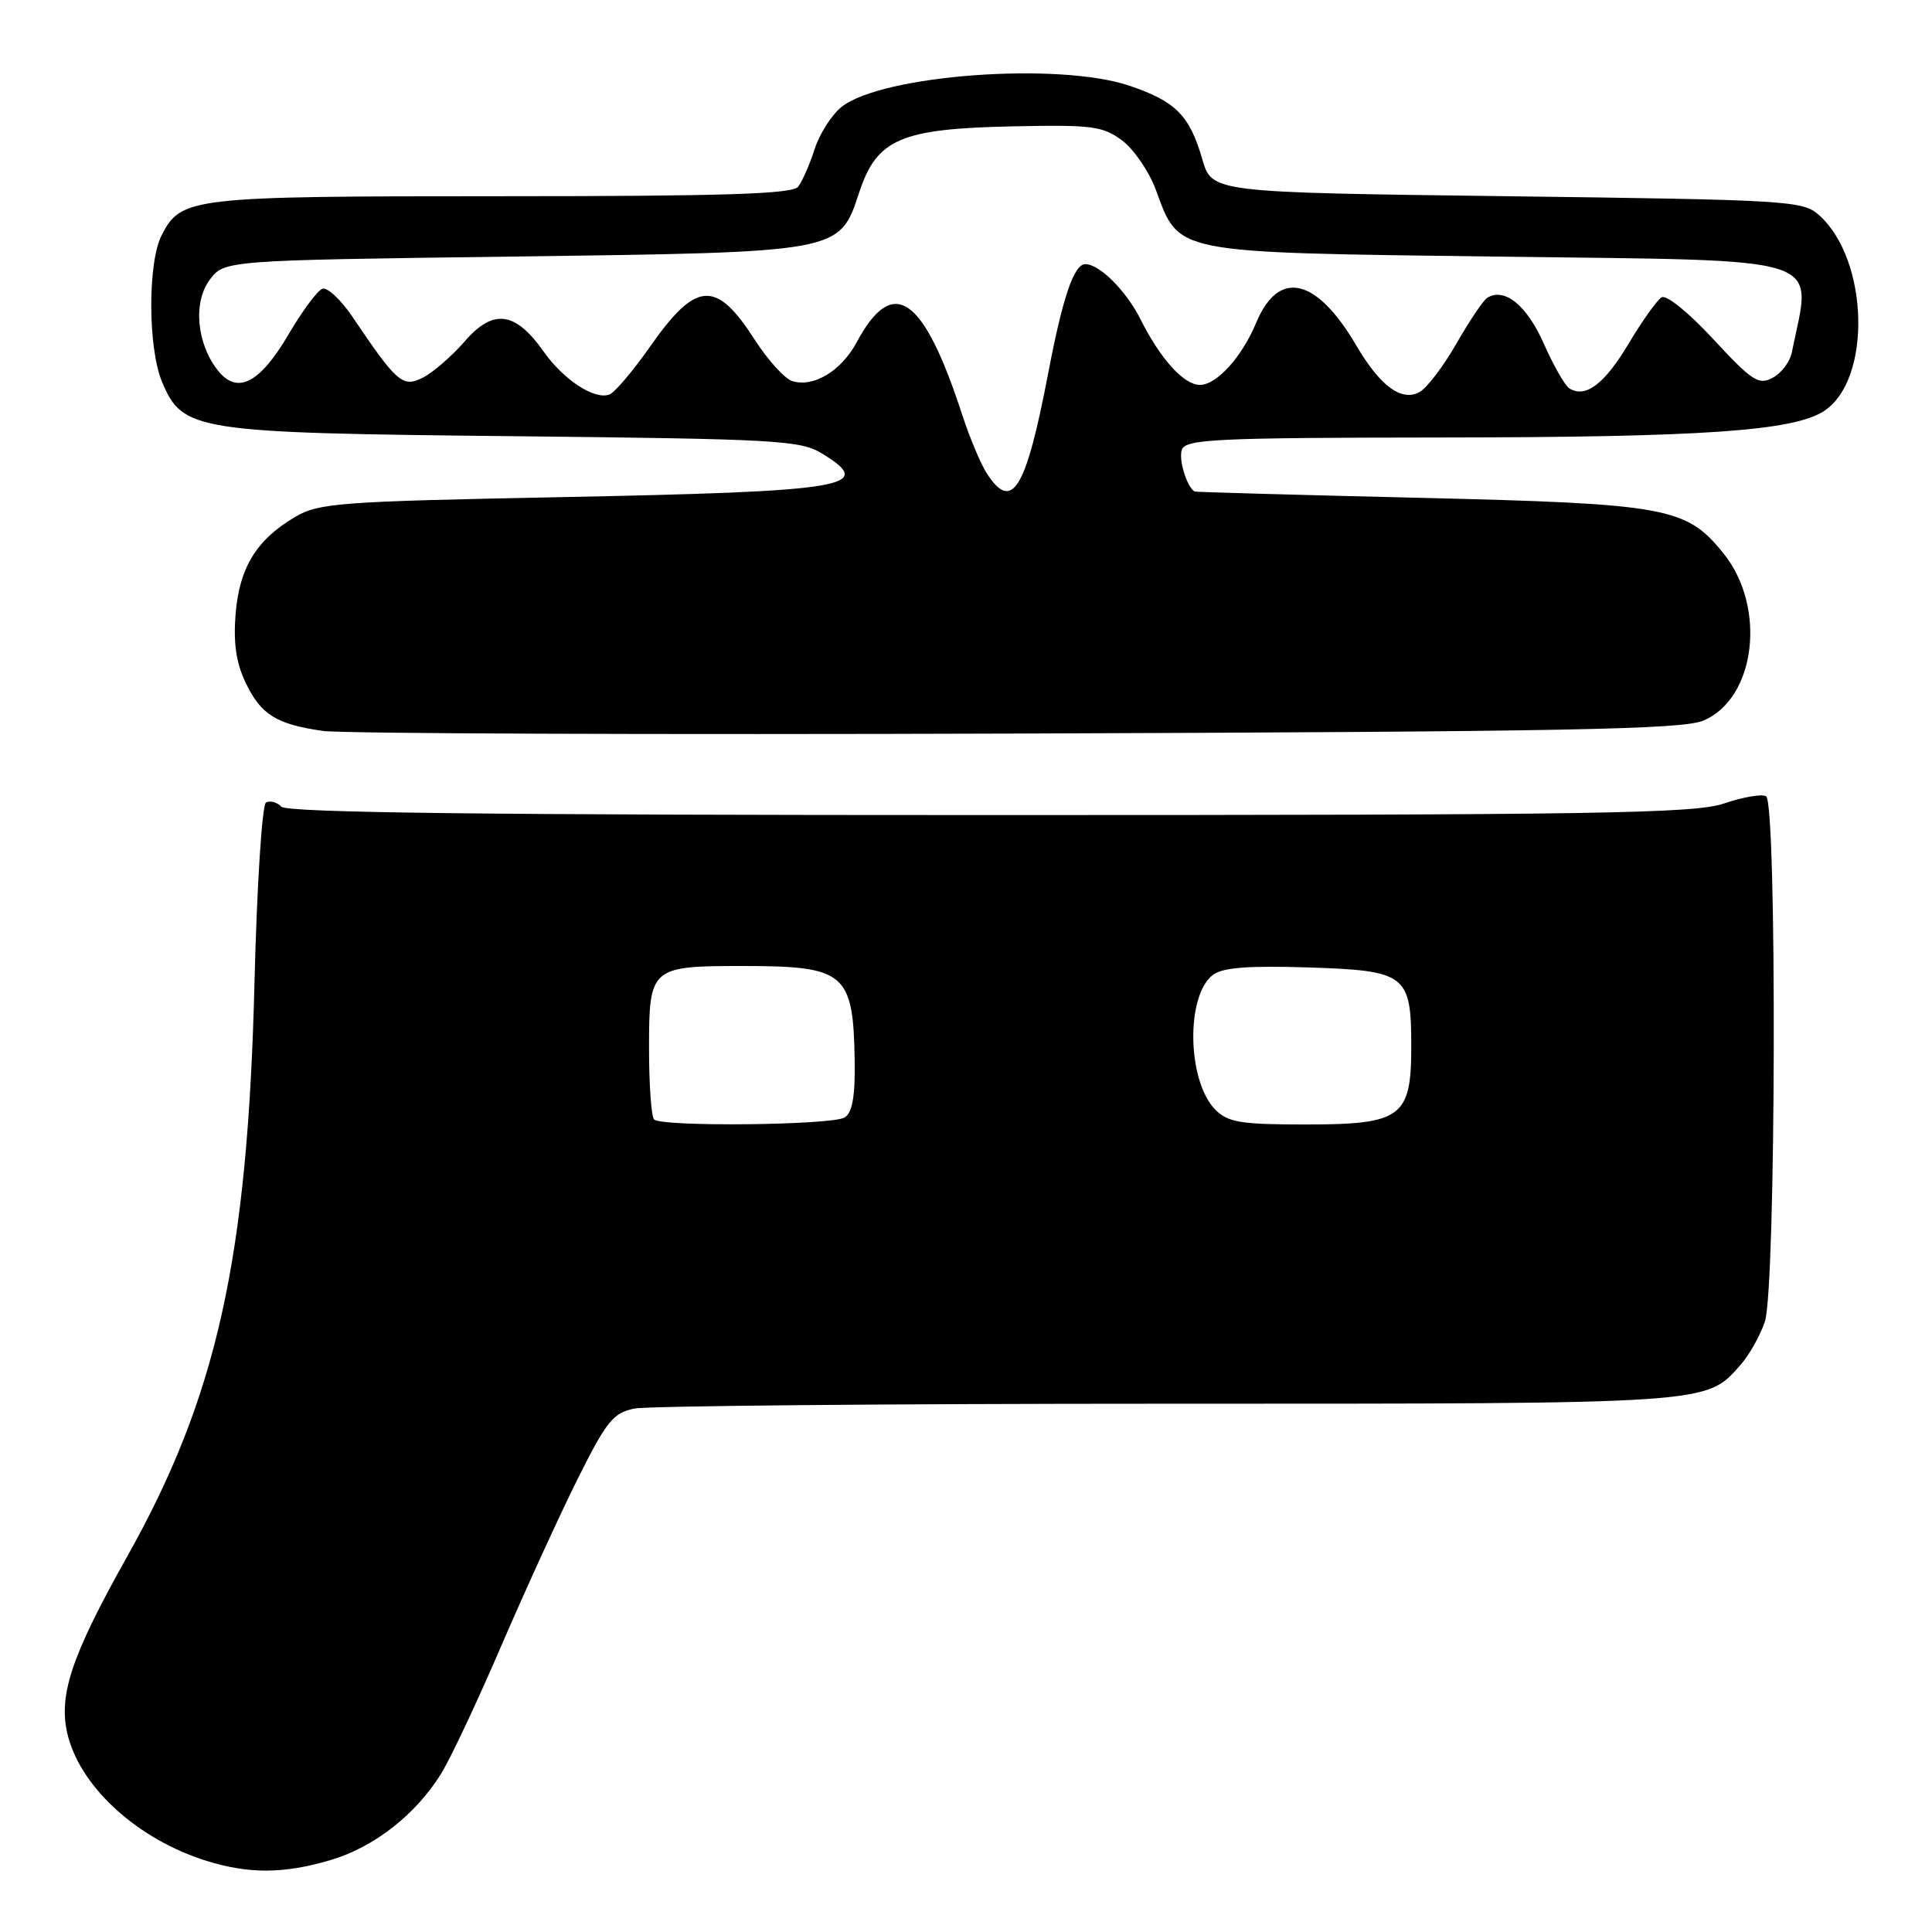 <?xml version="1.0" encoding="UTF-8" standalone="no"?>
<!DOCTYPE svg PUBLIC "-//W3C//DTD SVG 1.1//EN" "http://www.w3.org/Graphics/SVG/1.1/DTD/svg11.dtd" >
<svg xmlns="http://www.w3.org/2000/svg" xmlns:xlink="http://www.w3.org/1999/xlink" version="1.1" viewBox="0 0 256 256">
 <g >
 <path fill="currentColor"
d=" M 43.83 246.46 C 49.58 244.75 55.07 240.46 58.44 235.04 C 59.66 233.09 63.27 225.43 66.46 218.00 C 69.66 210.57 74.22 200.62 76.58 195.89 C 80.37 188.30 81.26 187.20 84.07 186.64 C 85.82 186.29 117.58 186.00 154.66 186.00 C 227.06 186.00 226.00 186.07 230.61 180.88 C 231.77 179.57 233.24 176.97 233.86 175.10 C 235.32 170.75 235.47 106.41 234.02 105.51 C 233.48 105.18 230.99 105.60 228.49 106.45 C 224.50 107.80 212.23 108.00 131.17 108.00 C 64.38 108.00 38.09 107.69 37.29 106.89 C 36.68 106.28 35.75 106.04 35.24 106.35 C 34.72 106.67 34.04 117.41 33.72 130.22 C 32.82 166.75 28.76 185.03 16.84 206.27 C 9.32 219.66 7.62 224.88 9.04 230.16 C 10.90 237.05 18.38 243.76 27.32 246.56 C 32.97 248.33 37.64 248.30 43.83 246.46 Z  M 225.69 95.49 C 232.66 92.57 234.12 80.42 228.35 73.30 C 223.42 67.20 220.93 66.75 188.00 65.96 C 171.78 65.58 158.40 65.20 158.29 65.13 C 157.24 64.50 156.13 60.82 156.61 59.57 C 157.14 58.19 161.20 58.00 190.86 57.97 C 225.74 57.94 237.65 57.11 241.71 54.45 C 248.05 50.30 247.64 34.39 241.03 28.50 C 238.90 26.59 237.00 26.48 199.69 26.00 C 160.59 25.50 160.59 25.50 159.31 21.10 C 157.63 15.28 155.78 13.43 149.63 11.35 C 140.24 8.19 116.93 9.91 111.53 14.15 C 110.22 15.19 108.60 17.71 107.94 19.77 C 107.28 21.82 106.29 24.06 105.75 24.75 C 104.98 25.71 95.89 26.00 66.42 26.00 C 25.21 26.00 24.01 26.14 21.43 31.15 C 19.56 34.74 19.59 46.07 21.46 50.57 C 24.21 57.13 25.67 57.36 68.15 57.80 C 102.87 58.17 106.04 58.34 108.90 60.08 C 116.17 64.51 112.47 65.12 74.00 65.88 C 44.94 66.45 42.24 66.65 39.10 68.50 C 33.99 71.51 31.73 75.19 31.22 81.32 C 30.91 85.15 31.28 87.80 32.52 90.40 C 34.55 94.69 36.58 95.96 42.77 96.85 C 45.26 97.21 86.68 97.36 134.80 97.20 C 207.43 96.95 222.88 96.66 225.69 95.49 Z  M 86.67 148.33 C 86.30 147.97 86.00 143.71 86.00 138.87 C 86.00 128.19 86.22 128.00 98.37 128.00 C 112.04 128.00 113.07 128.87 113.25 140.61 C 113.32 145.28 112.94 147.43 111.92 148.07 C 110.29 149.10 87.67 149.34 86.67 148.33 Z  M 161.06 147.06 C 157.30 143.30 157.09 131.91 160.73 129.17 C 162.02 128.20 165.41 127.94 173.34 128.19 C 186.34 128.61 187.00 129.11 187.00 138.69 C 187.00 148.05 185.72 149.00 173.00 149.00 C 164.43 149.00 162.72 148.72 161.06 147.06 Z  M 130.77 62.75 C 129.96 61.51 128.50 58.02 127.51 55.00 C 122.34 39.13 118.34 36.37 113.51 45.36 C 111.45 49.18 107.78 51.38 104.96 50.49 C 103.97 50.17 101.75 47.72 100.03 45.05 C 94.88 37.02 92.26 37.19 86.12 45.95 C 83.85 49.19 81.43 52.04 80.74 52.28 C 78.73 53.00 74.69 50.34 72.00 46.54 C 68.27 41.25 65.33 40.88 61.57 45.24 C 59.88 47.18 57.40 49.34 56.06 50.02 C 53.37 51.40 52.62 50.76 46.71 41.99 C 45.18 39.72 43.38 38.04 42.73 38.26 C 42.08 38.47 40.07 41.18 38.26 44.26 C 34.47 50.75 31.48 52.32 28.93 49.16 C 26.07 45.63 25.54 40.09 27.78 37.09 C 29.71 34.50 29.71 34.50 67.61 34.00 C 111.64 33.42 111.19 33.50 113.85 25.49 C 116.20 18.39 119.32 17.05 134.26 16.74 C 144.68 16.52 146.12 16.71 148.67 18.60 C 150.23 19.76 152.23 22.68 153.13 25.09 C 156.32 33.69 155.03 33.43 198.15 34.00 C 243.14 34.59 240.06 33.59 237.42 46.72 C 237.18 47.94 236.04 49.45 234.89 50.06 C 233.03 51.06 232.16 50.49 227.03 44.95 C 223.78 41.43 220.79 39.01 220.17 39.40 C 219.56 39.77 217.59 42.54 215.79 45.55 C 212.60 50.90 210.09 52.79 207.96 51.47 C 207.37 51.11 205.84 48.43 204.55 45.51 C 202.31 40.45 199.35 38.05 197.07 39.46 C 196.55 39.78 194.71 42.51 192.98 45.53 C 191.26 48.54 189.05 51.44 188.08 51.96 C 185.68 53.24 182.87 51.15 179.71 45.77 C 174.43 36.77 169.43 35.63 166.46 42.75 C 164.56 47.31 161.22 51.00 159.00 51.00 C 156.87 51.00 153.77 47.59 151.13 42.32 C 149.22 38.52 145.70 35.00 143.81 35.00 C 142.31 35.00 140.82 39.36 138.92 49.31 C 135.94 64.91 134.12 67.91 130.77 62.75 Z "/>
</g>
</svg>